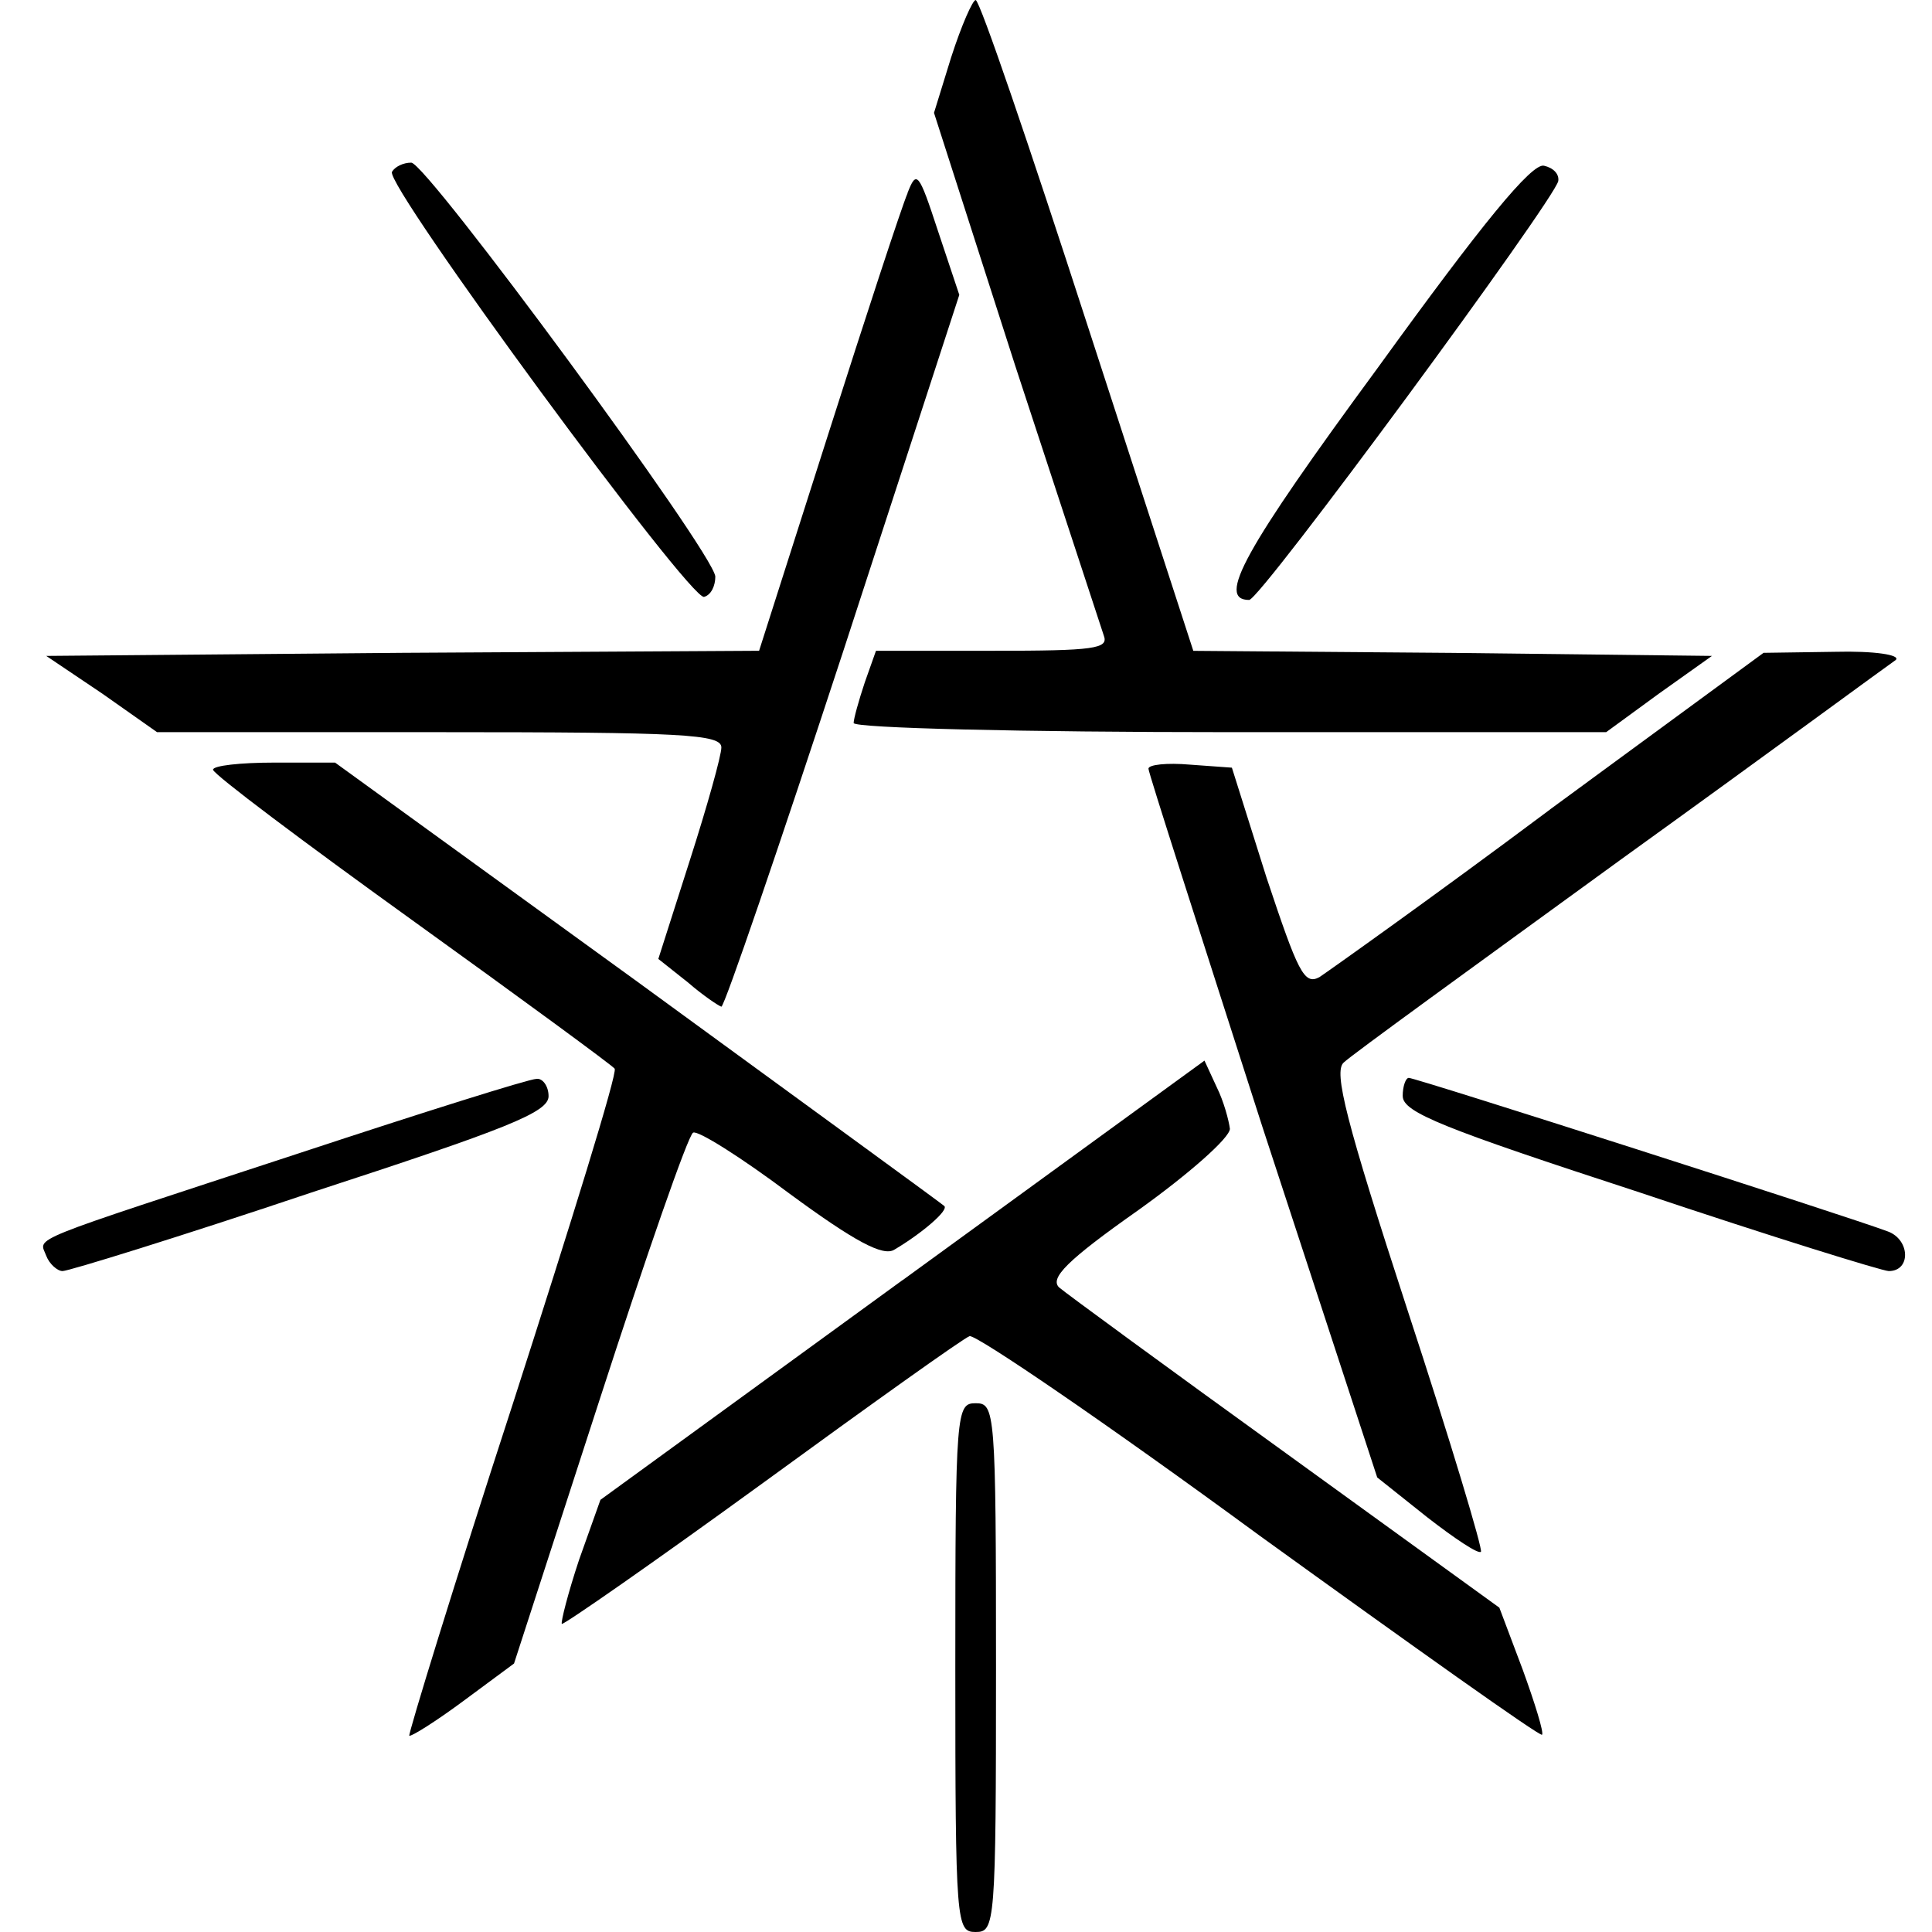<!-- Generated by IcoMoon.io -->
<svg version="1.1" xmlns="http://www.w3.org/2000/svg" width="32" height="32" viewBox="0 0 32 32">
<title>et</title>
<path d="M15.756 0.943l-0.286 0.926 1.347 4.194c0.758 2.307 1.415 4.312 1.465 4.463 0.084 0.219-0.152 0.253-1.836 0.253h-1.937l-0.185 0.522c-0.101 0.303-0.185 0.606-0.185 0.674 0 0.084 2.796 0.152 6.232 0.152h6.232l0.876-0.64 0.876-0.623-4.295-0.050-4.295-0.034-1.752-5.39c-0.96-2.964-1.785-5.389-1.853-5.389-0.050 0-0.236 0.421-0.404 0.943zM6.493 2.846c-0.135 0.202 4.952 7.124 5.17 7.040 0.118-0.034 0.185-0.185 0.185-0.337-0.034-0.404-4.783-6.855-5.036-6.855-0.135 0-0.269 0.067-0.32 0.152z"></path>
<path d="M22.829 6.080c-2.24 3.048-2.678 3.857-2.139 3.857 0.185 0 5.053-6.619 5.12-6.939 0.017-0.118-0.084-0.219-0.236-0.253-0.202-0.050-1.027 0.96-2.745 3.335zM15.032 3.2c-0.101 0.236-0.691 2.038-1.314 3.992l-1.145 3.587-5.912 0.034-5.895 0.051 0.926 0.623 0.909 0.64h4.682c4.025 0 4.665 0.034 4.665 0.253 0 0.135-0.236 0.977-0.522 1.869l-0.522 1.634 0.488 0.387c0.253 0.219 0.505 0.387 0.556 0.404 0.051 0 0.96-2.661 2.021-5.895l1.92-5.895-0.354-1.061c-0.32-0.977-0.354-1.011-0.505-0.623zM25.676 13.406c-1.937 1.448-3.672 2.678-3.823 2.779-0.253 0.135-0.354-0.084-0.876-1.651l-0.573-1.819-0.691-0.050c-0.387-0.034-0.691 0-0.691 0.067s0.859 2.728 1.886 5.928l1.903 5.811 0.825 0.657c0.455 0.354 0.859 0.623 0.893 0.573 0.034-0.034-0.505-1.836-1.213-3.992-1.027-3.149-1.229-3.958-1.061-4.109 0.118-0.118 2.189-1.617 4.598-3.368 2.408-1.735 4.446-3.234 4.547-3.301 0.084-0.084-0.354-0.152-1.011-0.135l-1.179 0.017-3.537 2.594z"></path>
<path d="M3.528 12.749c0.017 0.084 1.499 1.196 3.301 2.493s3.318 2.408 3.352 2.459c0.050 0.067-0.724 2.56-1.684 5.541-0.977 2.998-1.735 5.474-1.718 5.507 0.034 0.017 0.438-0.236 0.893-0.573l0.842-0.623 1.415-4.362c0.775-2.392 1.465-4.379 1.55-4.43 0.067-0.050 0.792 0.404 1.6 1.011 1.078 0.792 1.55 1.044 1.735 0.926 0.455-0.269 0.909-0.657 0.825-0.724-0.034-0.034-2.324-1.701-5.070-3.705l-5.019-3.638h-1.011c-0.556 0-1.011 0.050-1.011 0.118z"></path>
<path d="M14.947 21.204l-5.002 3.638-0.354 0.994c-0.185 0.556-0.303 1.027-0.286 1.061 0.034 0.017 1.533-1.027 3.318-2.324 1.802-1.314 3.335-2.408 3.436-2.442s2.274 1.448 4.8 3.301c2.543 1.836 4.649 3.335 4.682 3.301s-0.118-0.522-0.32-1.078l-0.387-1.027-3.537-2.56c-1.937-1.398-3.638-2.644-3.756-2.745-0.152-0.152 0.118-0.438 1.314-1.28 0.825-0.59 1.516-1.196 1.516-1.347-0.017-0.135-0.101-0.455-0.219-0.691l-0.202-0.438-5.002 3.638zM4.96 19.099c-4.615 1.516-4.312 1.381-4.194 1.701 0.051 0.135 0.185 0.253 0.27 0.253 0.101 0 1.954-0.573 4.109-1.297 3.251-1.061 3.941-1.331 3.941-1.6 0-0.168-0.101-0.303-0.202-0.286-0.118 0-1.886 0.556-3.924 1.229zM23.234 18.156c0 0.269 0.69 0.539 3.941 1.6 2.156 0.724 4.008 1.297 4.109 1.297 0.371 0 0.354-0.522-0.017-0.657-0.623-0.236-7.815-2.543-7.933-2.543-0.050 0-0.101 0.135-0.101 0.303z"></path>
<path d="M15.823 27.621c0 4.261 0.017 4.379 0.337 4.379s0.337-0.118 0.337-4.379c0-4.261-0.017-4.379-0.337-4.379s-0.337 0.118-0.337 4.379z"></path>
</svg>
